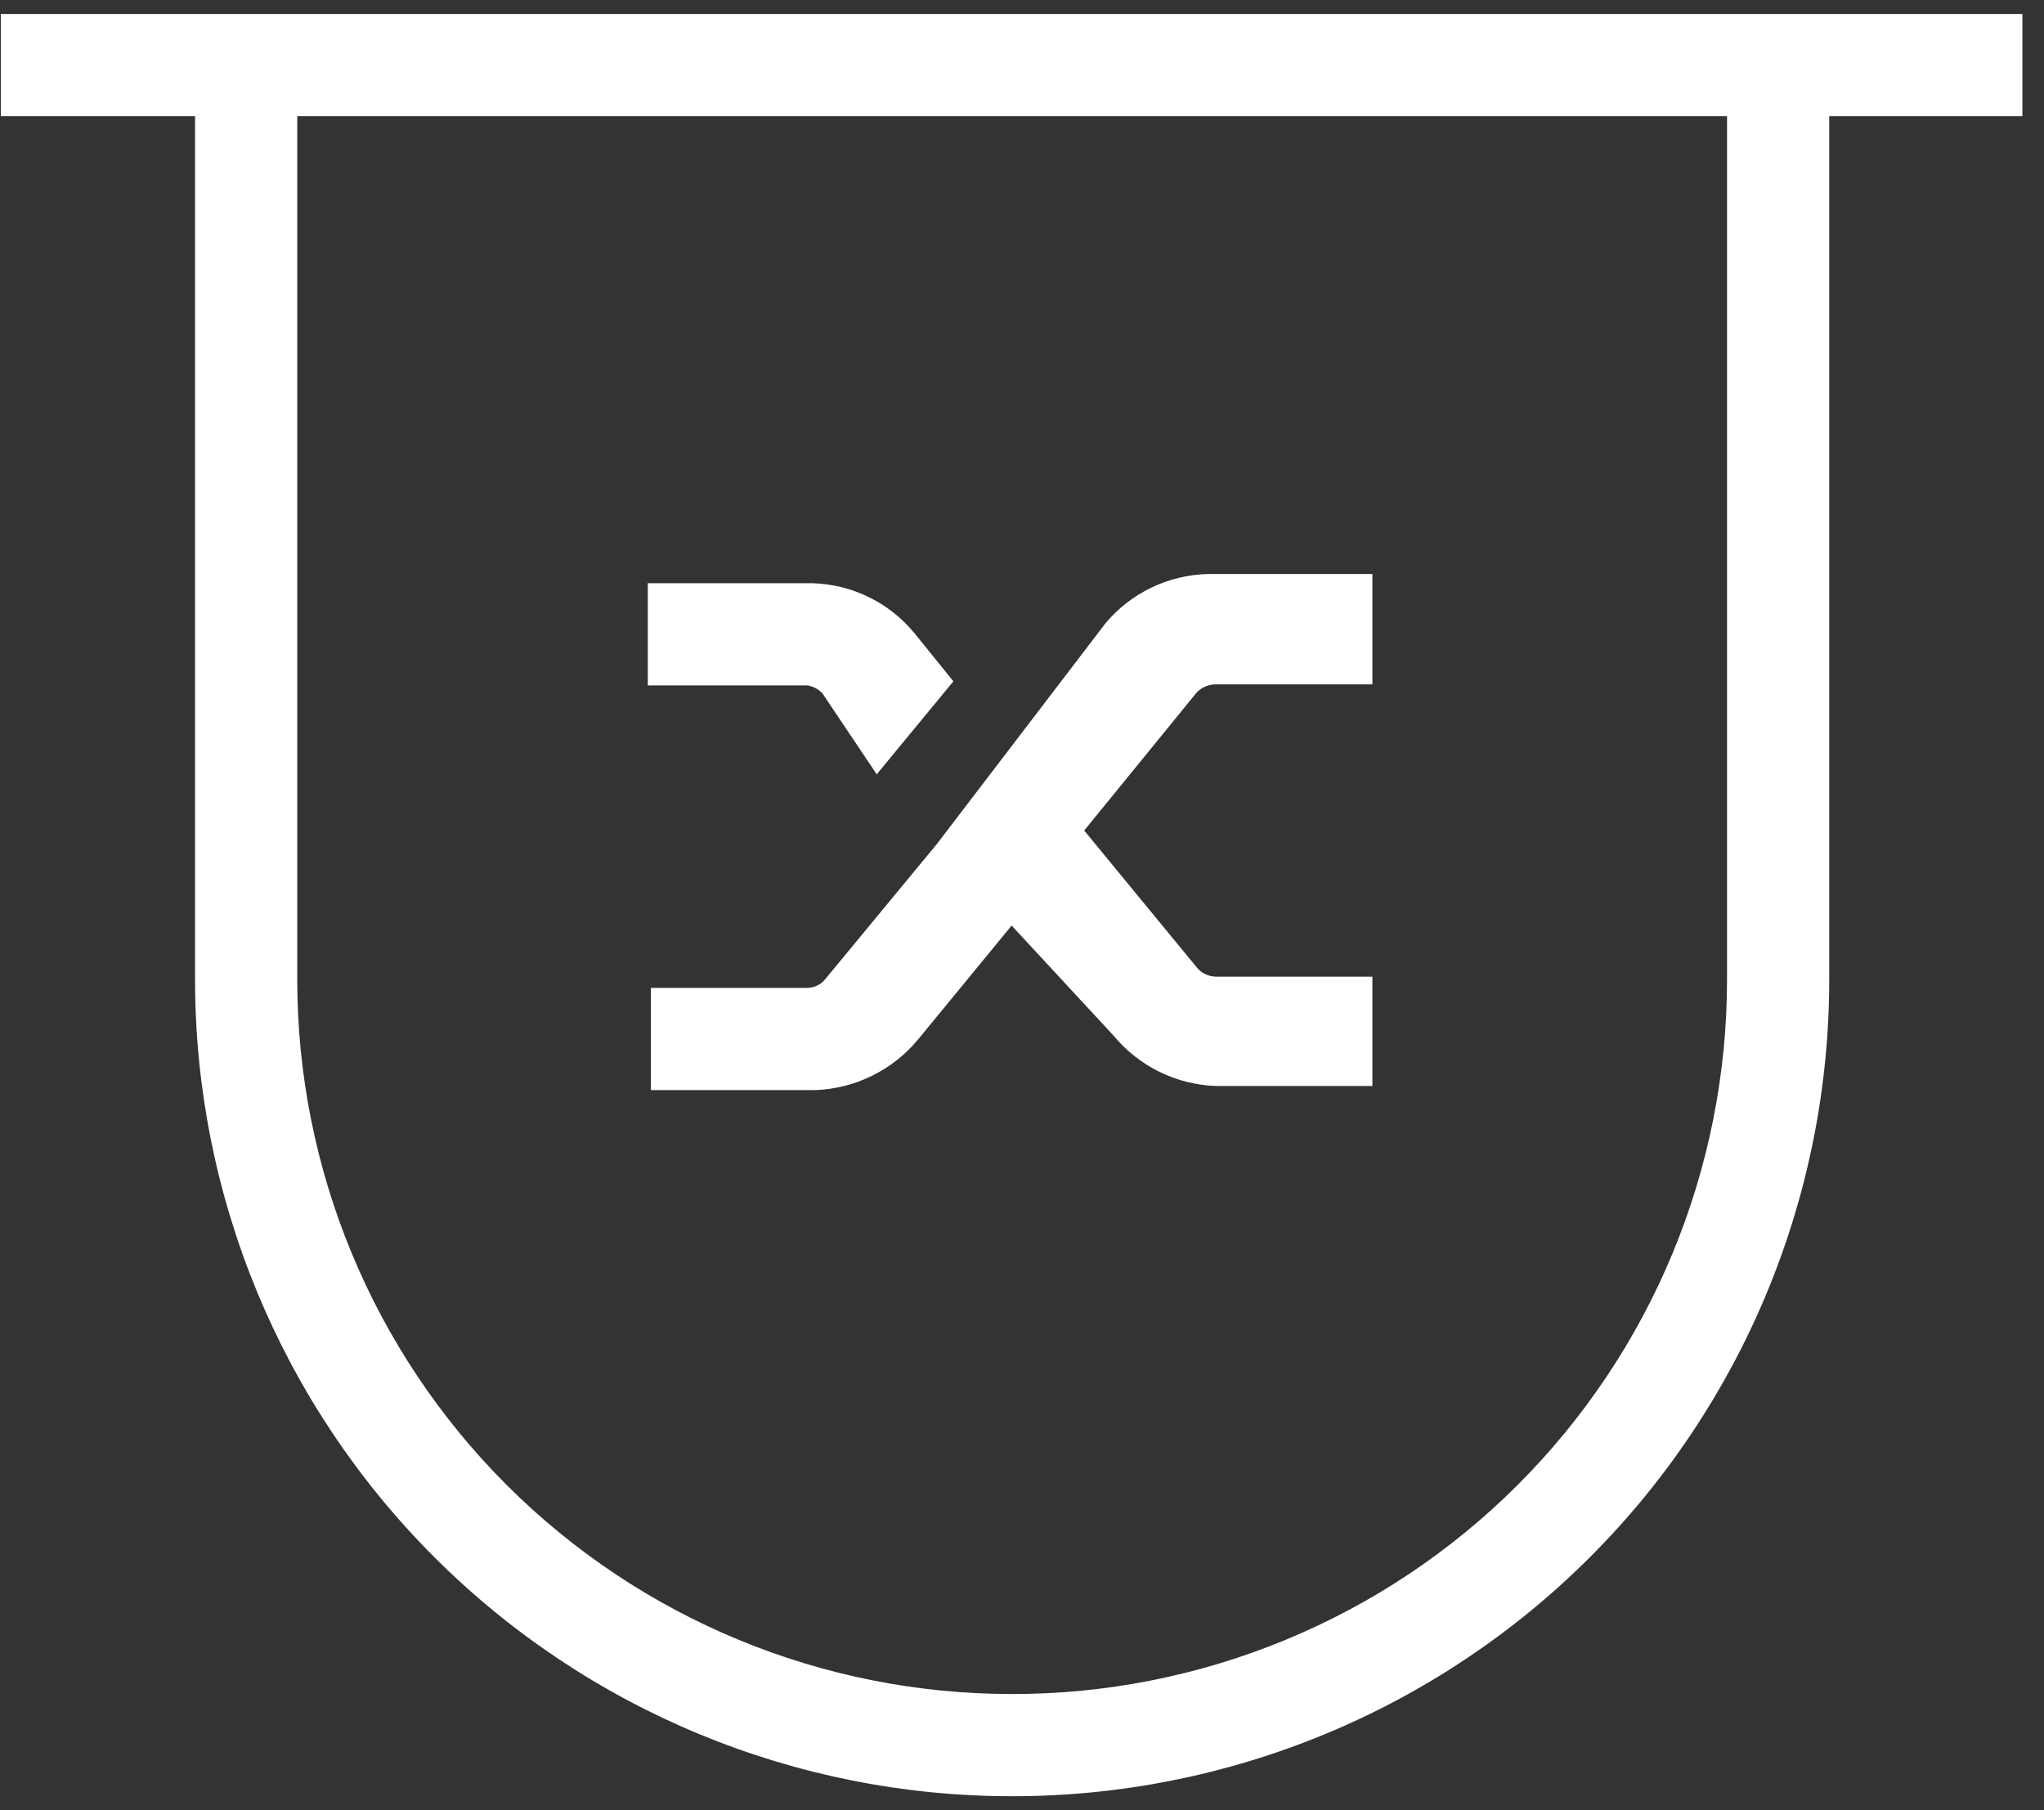 <svg width="70" height="62" viewBox="0 0 70 62" fill="none" xmlns="http://www.w3.org/2000/svg">
<rect x="0" y="0" width="70" height="62" fill="#333333" stroke="none"/>
<path fill-rule="evenodd" clip-rule="evenodd" d="M6.68 3.98L0.03 3.98V0.48H59.145H69.26V3.98L62.645 3.98V33.555C62.645 37.231 61.92 40.87 60.513 44.266C59.105 47.661 57.042 50.745 54.441 53.343C51.84 55.94 48.753 57.999 45.356 59.402C41.959 60.805 38.318 61.525 34.643 61.52C27.227 61.52 20.115 58.573 14.871 53.329C9.626 48.085 6.68 40.972 6.68 33.555V3.98ZM59.145 3.98L10.18 3.98L10.18 33.555C10.18 40.044 12.758 46.266 17.346 50.855C21.934 55.443 28.159 58.02 34.647 58.02C37.863 58.024 41.048 57.395 44.02 56.167C46.992 54.94 49.693 53.138 51.968 50.866C54.243 48.594 56.048 45.895 57.28 42.925C58.511 39.955 59.145 36.771 59.145 33.555V3.98ZM30.025 26.52L28.17 23.755C28.033 23.603 27.847 23.504 27.645 23.475H22.185V19.975H27.82C28.492 19.993 29.153 20.156 29.757 20.452C30.36 20.748 30.894 21.17 31.32 21.69L32.65 23.335L30.025 26.52ZM32.09 28.9L37.865 21.34C38.296 20.828 38.831 20.414 39.434 20.124C40.038 19.834 40.696 19.676 41.365 19.66H47V23.44H41.645C41.521 23.439 41.398 23.463 41.284 23.511C41.169 23.559 41.066 23.631 40.98 23.72L37.13 28.445L41.015 33.17C41.096 33.257 41.193 33.327 41.301 33.375C41.41 33.423 41.526 33.449 41.645 33.45H47V37.195H41.645C40.974 37.172 40.315 37.008 39.711 36.712C39.108 36.417 38.574 35.997 38.145 35.48L34.645 31.7L31.425 35.62C30.994 36.135 30.46 36.554 29.857 36.849C29.254 37.145 28.596 37.31 27.925 37.335H22.29V33.835H27.645C27.767 33.834 27.887 33.805 27.996 33.75C28.105 33.696 28.201 33.617 28.275 33.52L32.09 28.9Z" fill="white"/>
</svg>
